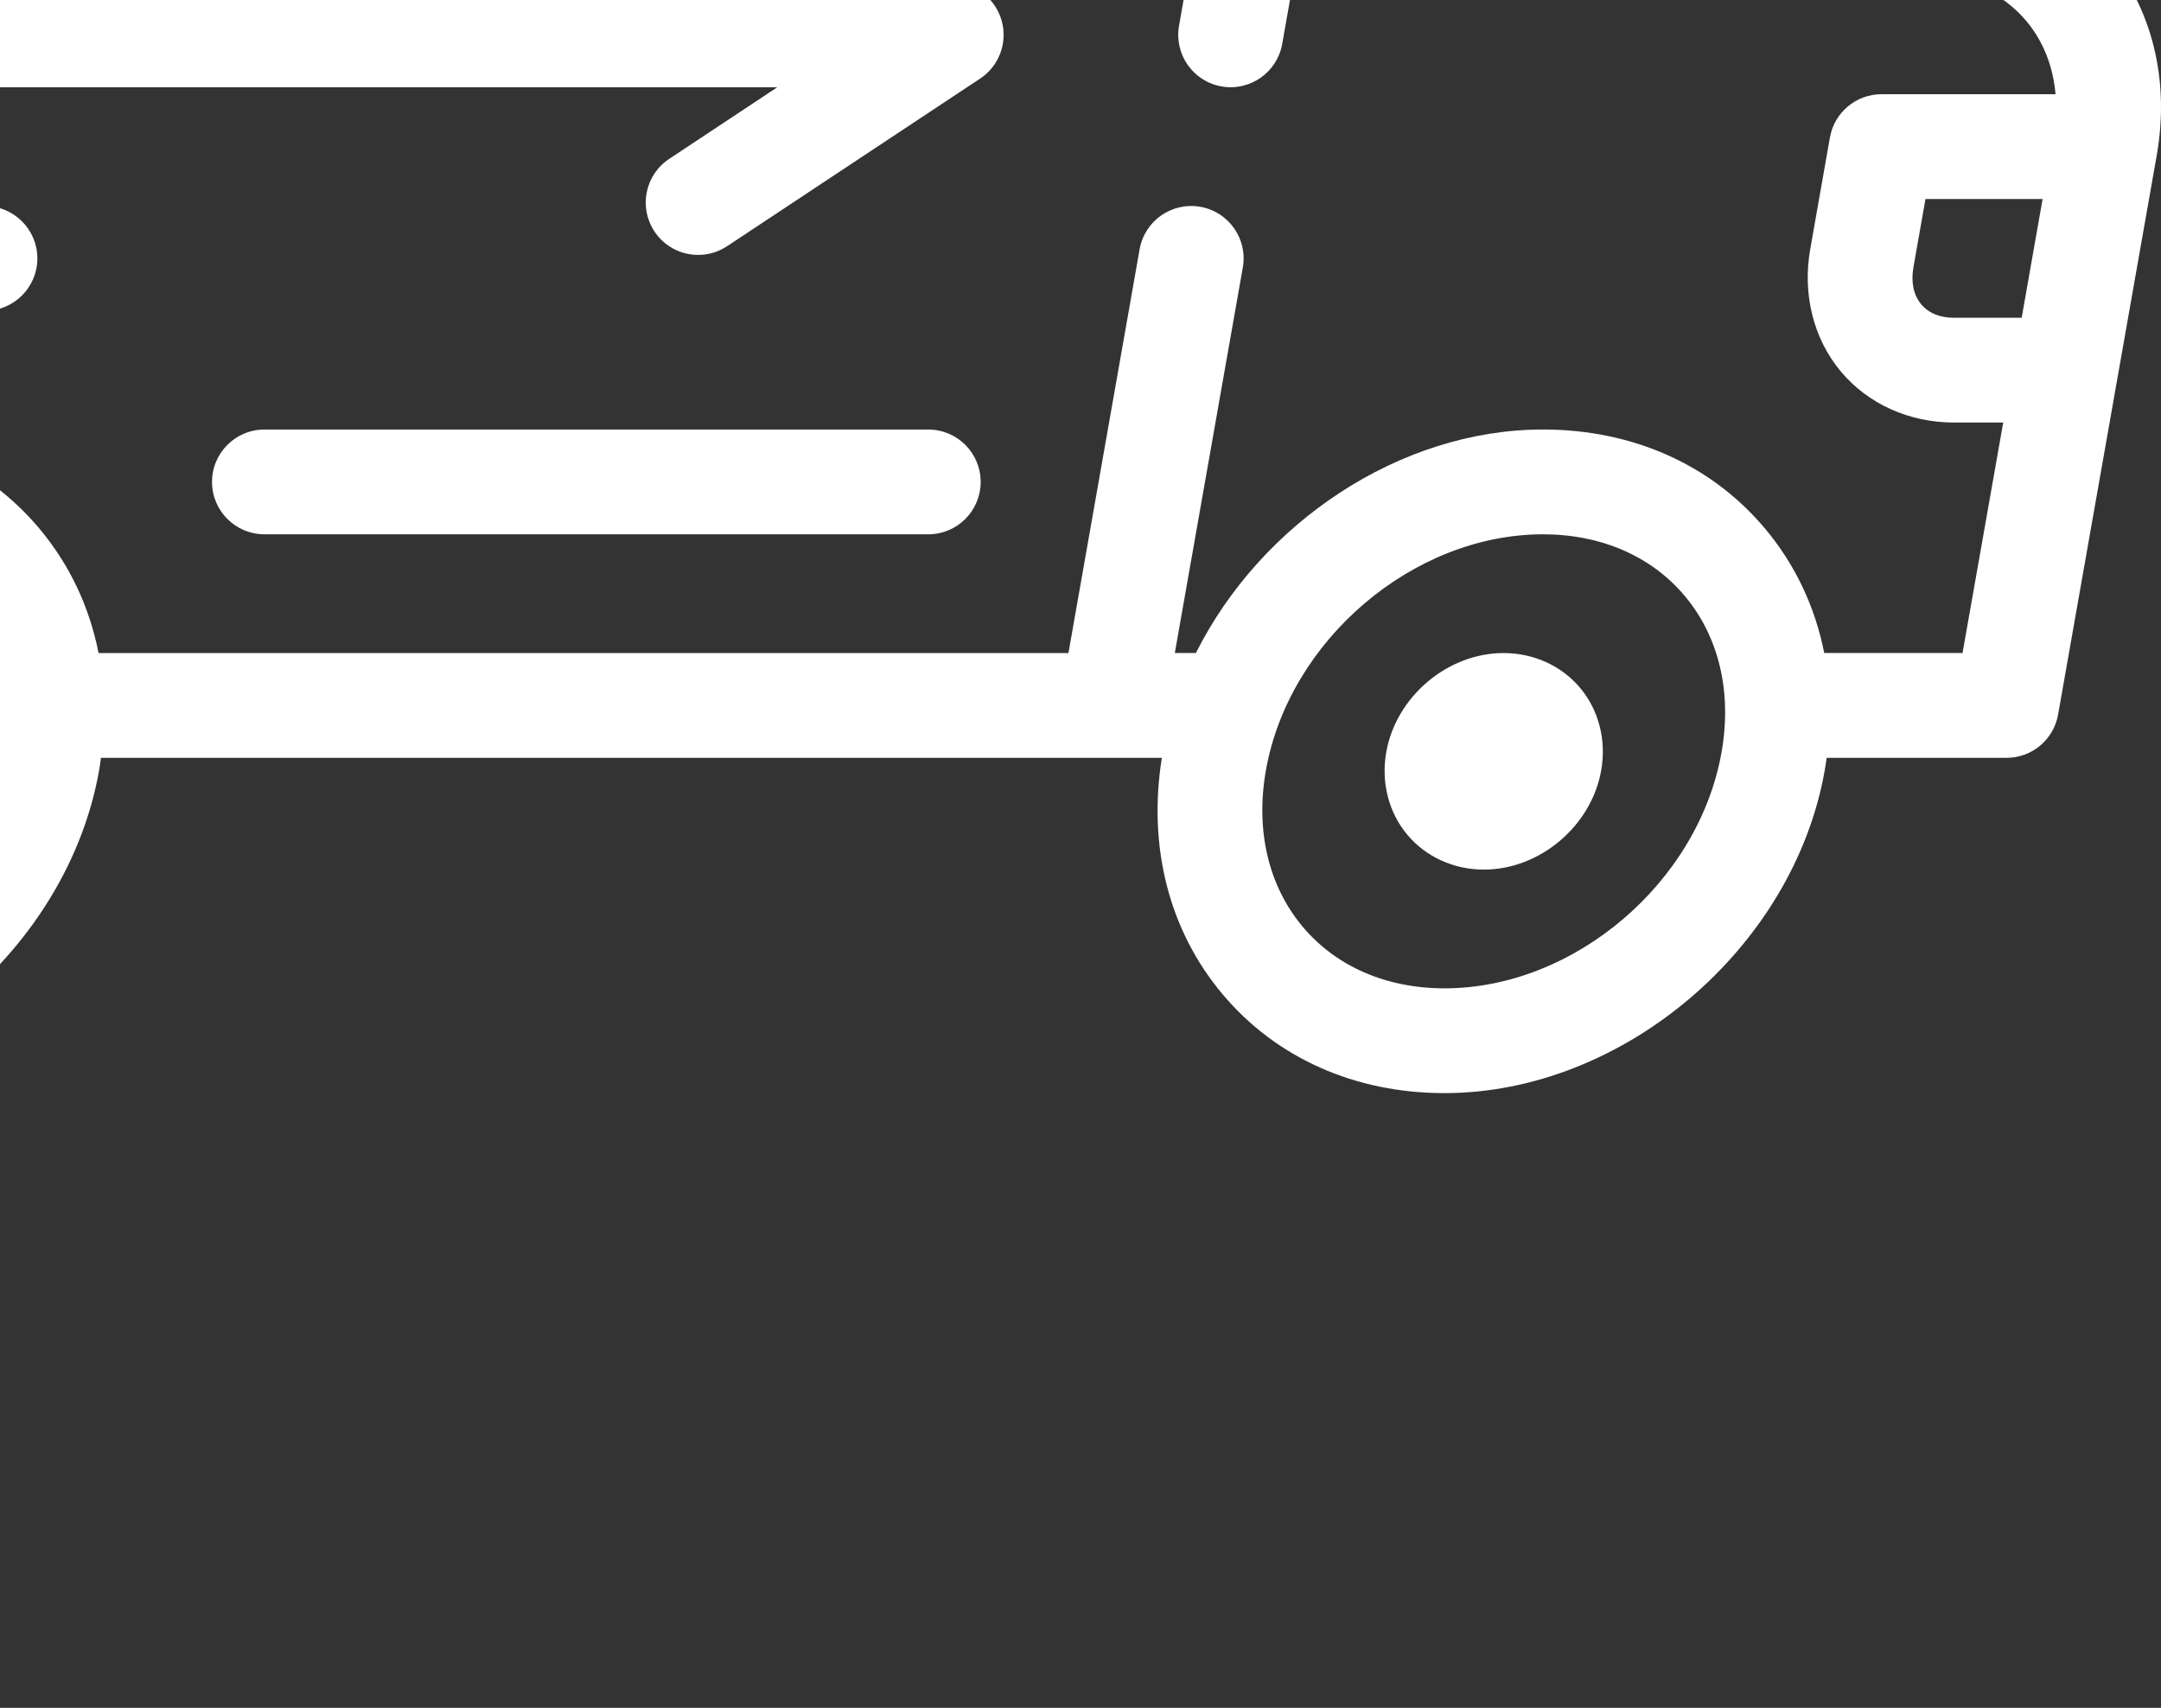 <svg width="62" height="49" viewBox="0 0 62 49" fill="none" xmlns="http://www.w3.org/2000/svg">
<rect x="0" y="0" width="62" height="49" fill="#333333" stroke="none"/>
<path d="M60.439 -1.329C59.441 -2.519 58.079 -3.292 56.518 -3.581L55.785 -13.53C56.508 -13.537 57.125 -14.058 57.251 -14.772L57.534 -16.375C57.837 -18.094 57.414 -19.791 56.374 -21.03C55.336 -22.268 53.815 -22.95 52.092 -22.95H41.057L41.594 -25.995C41.746 -26.861 41.525 -27.724 40.988 -28.365C40.456 -28.999 39.656 -29.363 38.793 -29.363H-15.527C-17.133 -29.363 -18.612 -28.113 -18.893 -26.517L-23.699 0.739C-23.843 1.557 -23.297 2.336 -22.48 2.48C-22.392 2.496 -22.304 2.503 -22.217 2.503C-21.501 2.503 -20.867 1.99 -20.738 1.261L-15.932 -25.995C-15.901 -26.175 -15.67 -26.357 -15.527 -26.357L38.605 -26.357L33.827 0.739C33.683 1.557 34.229 2.336 35.046 2.48C35.863 2.624 36.643 2.078 36.787 1.261L37.134 -0.704H55.109C55.109 -0.704 55.11 -0.704 55.111 -0.704C55.112 -0.704 55.112 -0.704 55.113 -0.704C56.355 -0.704 57.429 -0.24 58.136 0.603C58.622 1.183 58.906 1.905 58.974 2.703H53.982C53.252 2.703 52.628 3.227 52.501 3.945L51.936 7.152C51.708 8.444 52.03 9.724 52.819 10.664C53.596 11.591 54.777 12.123 56.057 12.123H57.473L56.306 18.736H52.338C52.077 17.413 51.505 16.197 50.639 15.165C49.101 13.332 46.839 12.323 44.269 12.323C40.148 12.323 36.172 15.019 34.311 18.736H33.706L35.657 7.674C35.801 6.857 35.255 6.077 34.438 5.933C33.62 5.789 32.84 6.335 32.696 7.152L30.654 18.737H2.828C2.567 17.414 1.996 16.197 1.129 15.165C-0.408 13.332 -2.671 12.323 -5.241 12.323C-9.362 12.323 -13.338 15.02 -15.199 18.737L-23.82 18.737L-23.219 15.33H-16.464C-15.634 15.33 -14.961 14.657 -14.961 13.826C-14.961 12.996 -15.634 12.323 -16.464 12.323H-32.497C-33.327 12.323 -34 12.996 -34 13.826C-34 14.657 -33.327 15.33 -32.497 15.33H-26.272L-26.809 18.376C-26.961 19.241 -26.74 20.105 -26.203 20.745C-25.671 21.379 -24.871 21.743 -24.008 21.743H-16.175C-16.583 24.293 -15.97 26.695 -14.438 28.521C-12.9 30.354 -10.638 31.363 -8.068 31.363C-2.952 31.363 1.942 27.209 2.843 22.104C2.864 21.983 2.881 21.863 2.897 21.743H33.334C32.927 24.292 33.539 26.695 35.072 28.521C36.61 30.354 38.872 31.363 41.442 31.363C46.558 31.363 51.452 27.209 52.352 22.104C52.374 21.983 52.39 21.863 52.407 21.743H57.568C58.298 21.743 58.922 21.219 59.048 20.5L61.876 4.467C62.259 2.291 61.749 0.232 60.439 -1.329ZM37.664 -3.71L39.396 -13.53H52.771L53.495 -3.71H37.664ZM54.573 -16.897L54.51 -16.536H39.926L40.527 -19.943H52.092C52.911 -19.943 53.614 -19.643 54.071 -19.097C54.546 -18.532 54.724 -17.751 54.573 -16.897ZM-0.118 21.582C-0.776 25.318 -4.343 28.357 -8.068 28.357C-9.734 28.357 -11.178 27.729 -12.135 26.589C-13.119 25.416 -13.494 23.824 -13.191 22.105C-12.532 18.369 -8.966 15.33 -5.241 15.33C-3.575 15.33 -2.13 15.958 -1.174 17.098C-0.19 18.27 0.185 19.863 -0.118 21.582ZM49.392 21.582C48.733 25.318 45.167 28.357 41.442 28.357C39.776 28.357 38.331 27.729 37.375 26.589C36.391 25.416 36.016 23.824 36.319 22.104C36.978 18.369 40.544 15.33 44.269 15.33C45.935 15.33 47.38 15.958 48.336 17.098C49.32 18.27 49.695 19.863 49.392 21.582ZM58.003 9.117H56.057V9.117C55.656 9.117 55.333 8.984 55.121 8.732C54.902 8.471 54.822 8.095 54.896 7.675L55.243 5.71H58.603L58.003 9.117Z" fill="white"/>
<path d="M45.333 19.735C44.801 19.101 44.001 18.737 43.138 18.737C41.532 18.737 40.053 19.986 39.772 21.582C39.62 22.447 39.84 23.311 40.378 23.952C40.91 24.586 41.71 24.95 42.573 24.95C44.179 24.95 45.658 23.7 45.939 22.104C46.092 21.239 45.871 20.375 45.333 19.735Z" fill="white"/>
<path d="M26.633 12.324H7.586C6.756 12.324 6.083 12.997 6.083 13.827C6.083 14.657 6.756 15.33 7.586 15.33H26.633C27.463 15.33 28.136 14.657 28.136 13.827C28.136 12.997 27.463 12.324 26.633 12.324Z" fill="white"/>
<path d="M-0.431 5.911H-28.159C-28.989 5.911 -29.663 6.584 -29.663 7.414C-29.663 8.244 -28.99 8.917 -28.159 8.917H-0.431C0.399 8.917 1.072 8.244 1.072 7.414C1.072 6.584 0.399 5.911 -0.431 5.911Z" fill="white"/>
<path d="M28.274 -0.137L22.709 -4.947C22.081 -5.489 21.132 -5.42 20.589 -4.792C20.046 -4.164 20.115 -3.215 20.743 -2.672L23.253 -0.502H-14.861C-15.691 -0.502 -16.364 0.171 -16.364 1.001C-16.364 1.831 -15.691 2.504 -14.861 2.504H22.3L19.2 4.558C18.507 5.016 18.318 5.949 18.777 6.641C19.066 7.078 19.544 7.314 20.031 7.314C20.316 7.314 20.604 7.233 20.86 7.064L28.121 2.254C28.513 1.994 28.761 1.566 28.791 1.097C28.821 0.627 28.63 0.171 28.274 -0.137Z" fill="white"/>
</svg>
